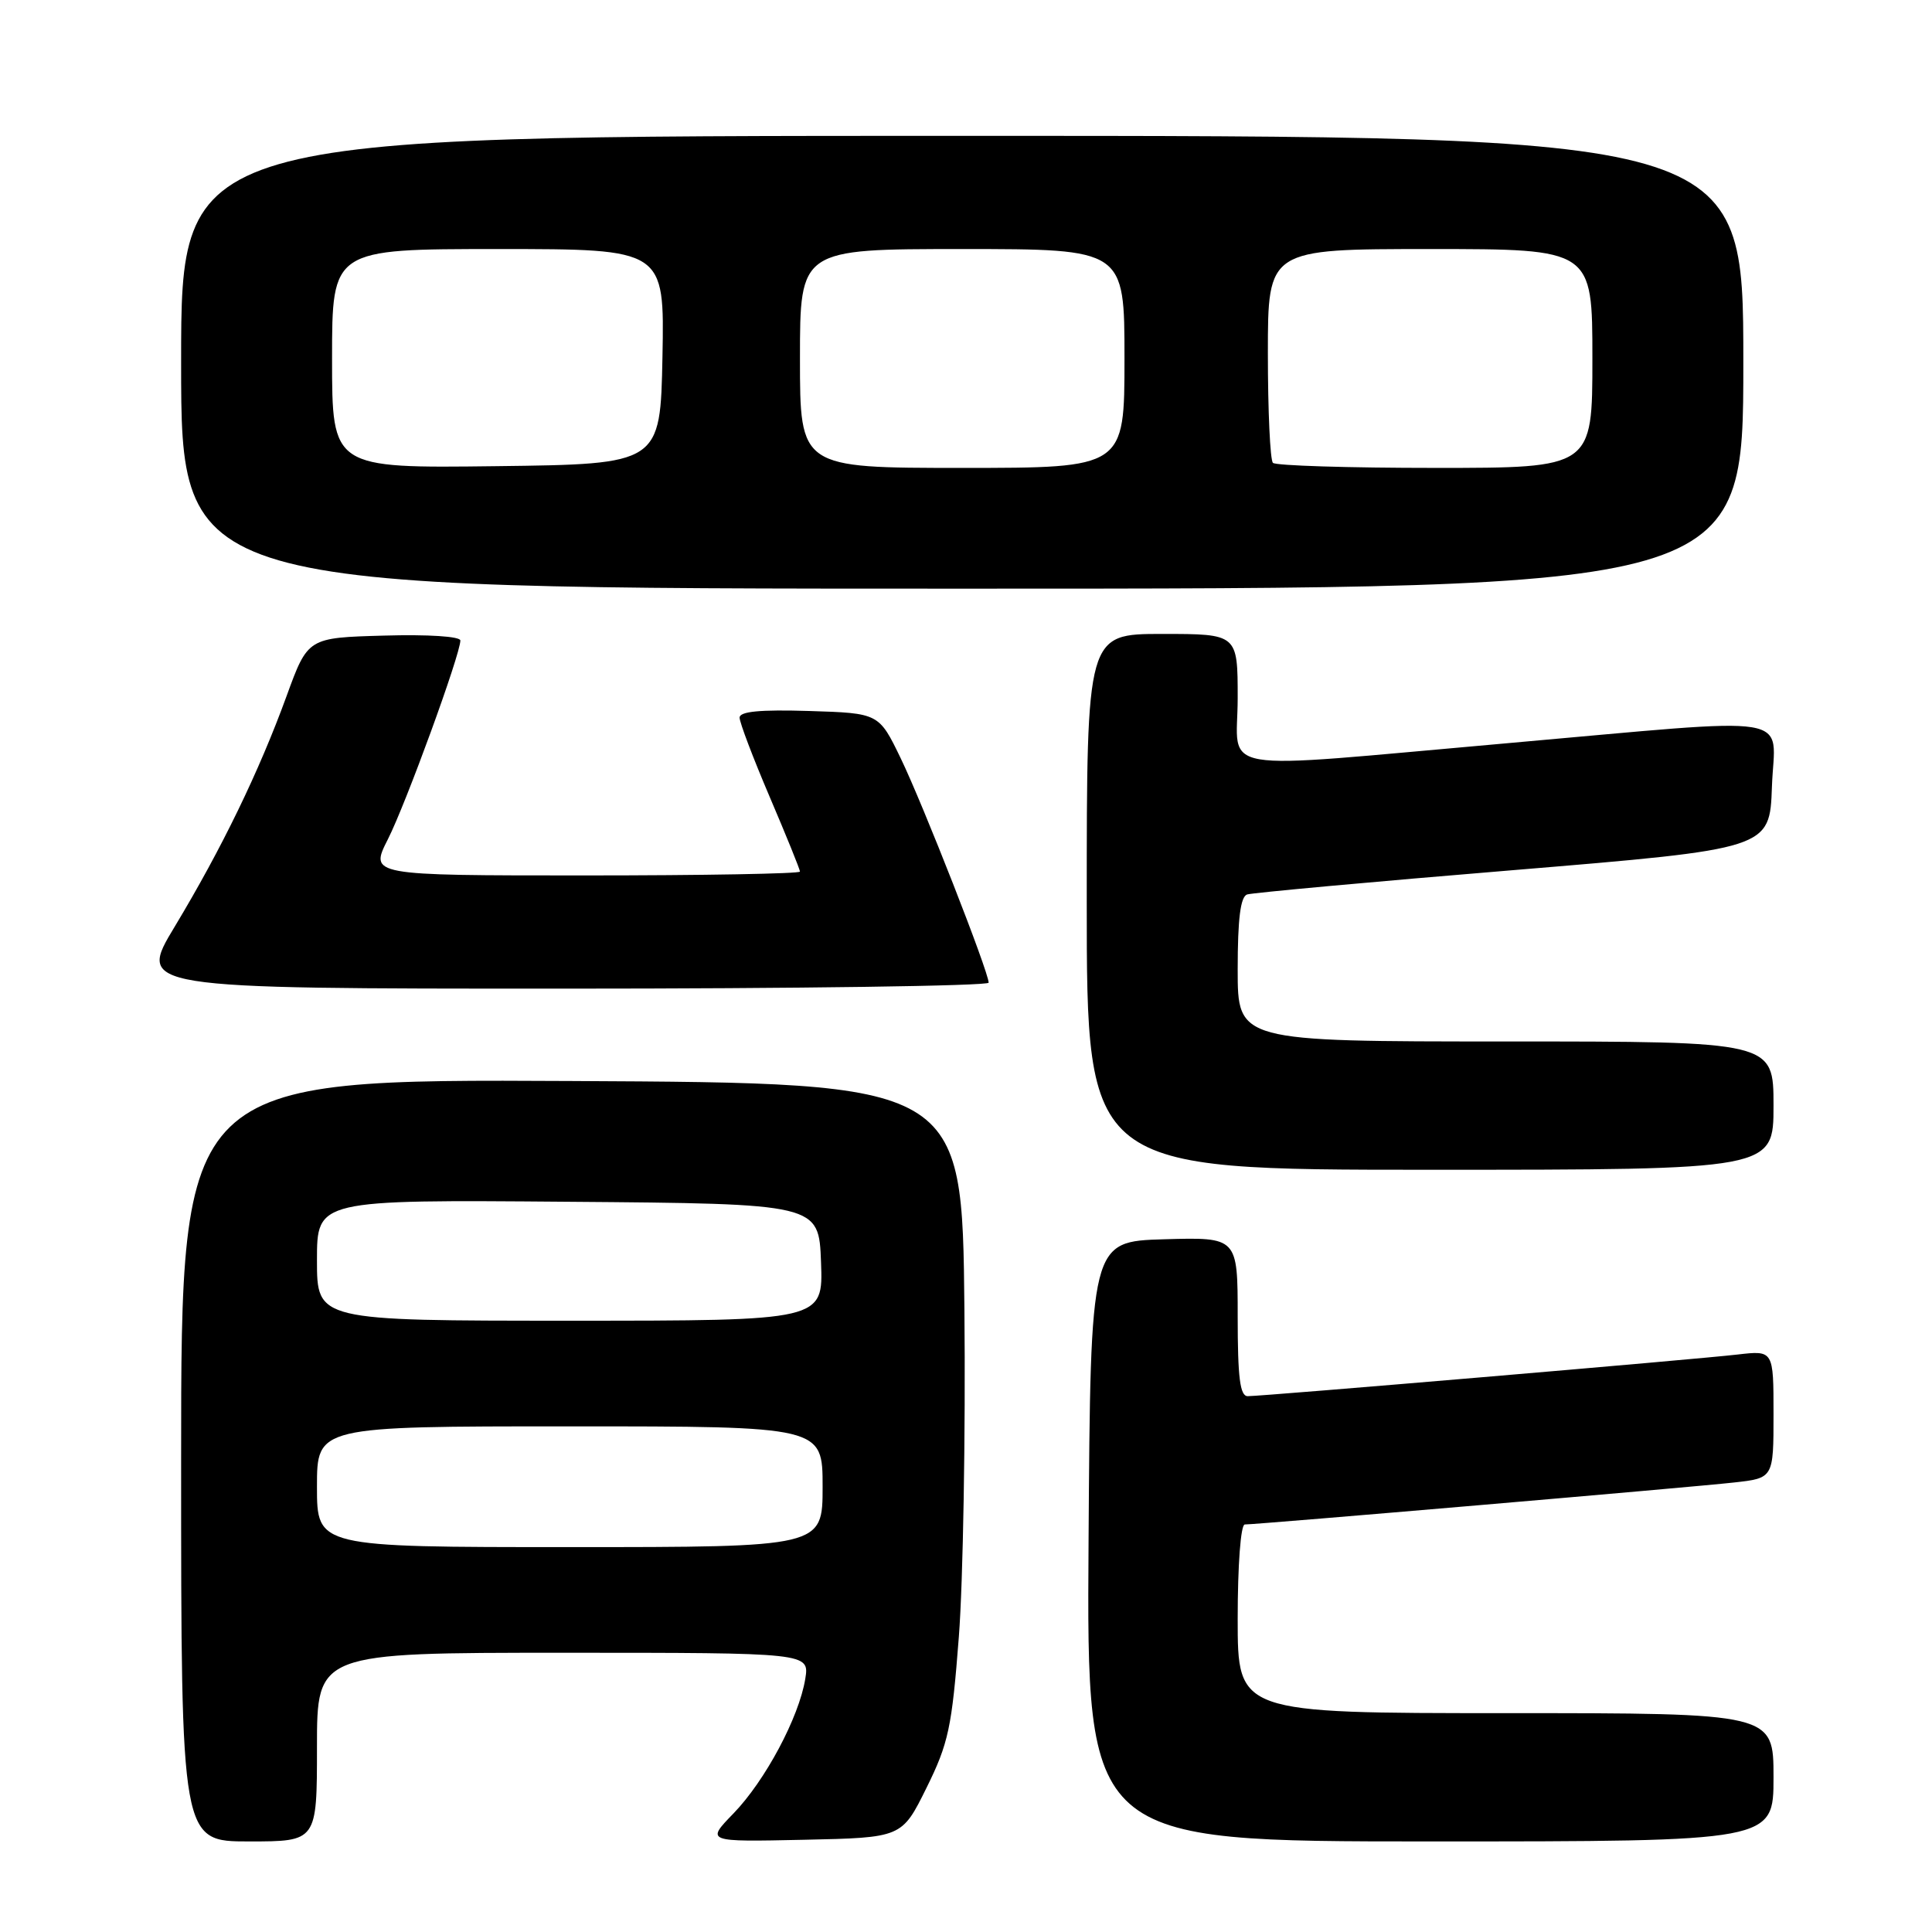 <?xml version="1.0" encoding="UTF-8" standalone="no"?>
<!DOCTYPE svg PUBLIC "-//W3C//DTD SVG 1.1//EN" "http://www.w3.org/Graphics/SVG/1.1/DTD/svg11.dtd" >
<svg xmlns="http://www.w3.org/2000/svg" xmlns:xlink="http://www.w3.org/1999/xlink" version="1.1" viewBox="0 0 256 256">
 <g >
 <path fill="currentColor"
d=" M 42.00 231.50 C 42.00 219.00 42.00 219.00 74.63 219.00 C 107.26 219.00 107.26 219.00 106.70 222.47 C 105.87 227.56 101.39 235.95 97.20 240.28 C 93.53 244.06 93.53 244.06 106.52 243.78 C 119.50 243.50 119.50 243.50 122.76 236.91 C 125.68 231.01 126.13 228.90 127.05 216.91 C 127.62 209.53 127.95 190.00 127.79 173.50 C 127.50 143.50 127.50 143.50 75.75 143.24 C 24.00 142.98 24.00 142.98 24.00 193.49 C 24.00 244.00 24.00 244.00 33.00 244.00 C 42.00 244.00 42.00 244.00 42.00 231.50 Z  M 235.00 235.50 C 235.00 227.00 235.00 227.00 199.50 227.00 C 164.00 227.00 164.00 227.00 164.00 214.50 C 164.00 207.41 164.40 202.00 164.94 202.00 C 166.60 202.00 224.34 197.05 229.75 196.44 C 235.00 195.86 235.00 195.86 235.00 187.39 C 235.00 178.93 235.00 178.93 230.25 179.48 C 224.80 180.12 167.35 185.00 165.33 185.00 C 164.31 185.00 164.00 182.58 164.00 174.46 C 164.00 163.93 164.00 163.93 154.25 164.21 C 144.50 164.50 144.50 164.50 144.24 204.25 C 143.98 244.00 143.98 244.00 189.49 244.00 C 235.00 244.00 235.00 244.00 235.00 235.50 Z  M 235.00 146.50 C 235.00 138.00 235.00 138.00 199.50 138.00 C 164.00 138.00 164.00 138.00 164.00 128.47 C 164.00 121.73 164.37 118.82 165.25 118.52 C 165.94 118.30 181.80 116.84 200.50 115.30 C 234.50 112.48 234.50 112.48 234.79 104.24 C 235.14 94.38 239.02 95.01 199.50 98.50 C 159.98 101.98 164.00 102.66 164.00 92.50 C 164.00 84.00 164.00 84.00 154.00 84.00 C 144.00 84.00 144.00 84.00 144.00 119.50 C 144.00 155.00 144.00 155.00 189.50 155.00 C 235.00 155.00 235.00 155.00 235.00 146.50 Z  M 131.00 130.21 C 131.00 128.78 122.32 106.63 119.36 100.50 C 116.46 94.50 116.46 94.50 107.23 94.21 C 100.70 94.01 98.00 94.27 98.00 95.09 C 98.00 95.73 99.80 100.47 102.00 105.62 C 104.20 110.77 106.00 115.21 106.00 115.49 C 106.00 115.77 93.17 116.00 77.48 116.00 C 48.97 116.00 48.97 116.00 51.40 111.20 C 53.79 106.48 61.00 86.71 61.00 84.87 C 61.00 84.33 56.72 84.05 50.89 84.22 C 40.79 84.50 40.79 84.50 37.97 92.24 C 34.32 102.26 29.37 112.45 23.17 122.75 C 18.19 131.00 18.19 131.00 74.60 131.00 C 105.62 131.00 131.00 130.64 131.00 130.21 Z  M 231.00 48.00 C 231.00 18.00 231.00 18.00 127.50 18.00 C 24.00 18.00 24.00 18.00 24.00 48.00 C 24.00 78.00 24.00 78.00 127.50 78.00 C 231.00 78.00 231.00 78.00 231.00 48.00 Z  M 42.00 197.00 C 42.00 189.00 42.00 189.00 75.50 189.00 C 109.00 189.00 109.00 189.00 109.00 197.00 C 109.00 205.00 109.00 205.00 75.50 205.00 C 42.00 205.00 42.00 205.00 42.00 197.00 Z  M 42.00 166.99 C 42.00 158.97 42.00 158.97 75.25 159.24 C 108.50 159.50 108.50 159.50 108.79 167.25 C 109.08 175.00 109.08 175.00 75.54 175.00 C 42.00 175.00 42.00 175.00 42.00 166.99 Z  M 44.00 47.52 C 44.00 33.00 44.00 33.00 66.03 33.00 C 88.05 33.00 88.05 33.00 87.78 47.25 C 87.50 61.50 87.50 61.50 65.75 61.77 C 44.00 62.04 44.00 62.04 44.00 47.52 Z  M 106.00 47.50 C 106.00 33.00 106.00 33.00 127.50 33.00 C 149.00 33.00 149.00 33.00 149.00 47.50 C 149.00 62.00 149.00 62.00 127.50 62.00 C 106.00 62.00 106.00 62.00 106.00 47.50 Z  M 168.67 61.33 C 168.30 60.97 168.00 54.44 168.00 46.83 C 168.00 33.00 168.00 33.00 189.50 33.00 C 211.00 33.00 211.00 33.00 211.00 47.50 C 211.00 62.00 211.00 62.00 190.17 62.00 C 178.71 62.00 169.03 61.70 168.67 61.33 Z "/>
</g>
</svg>